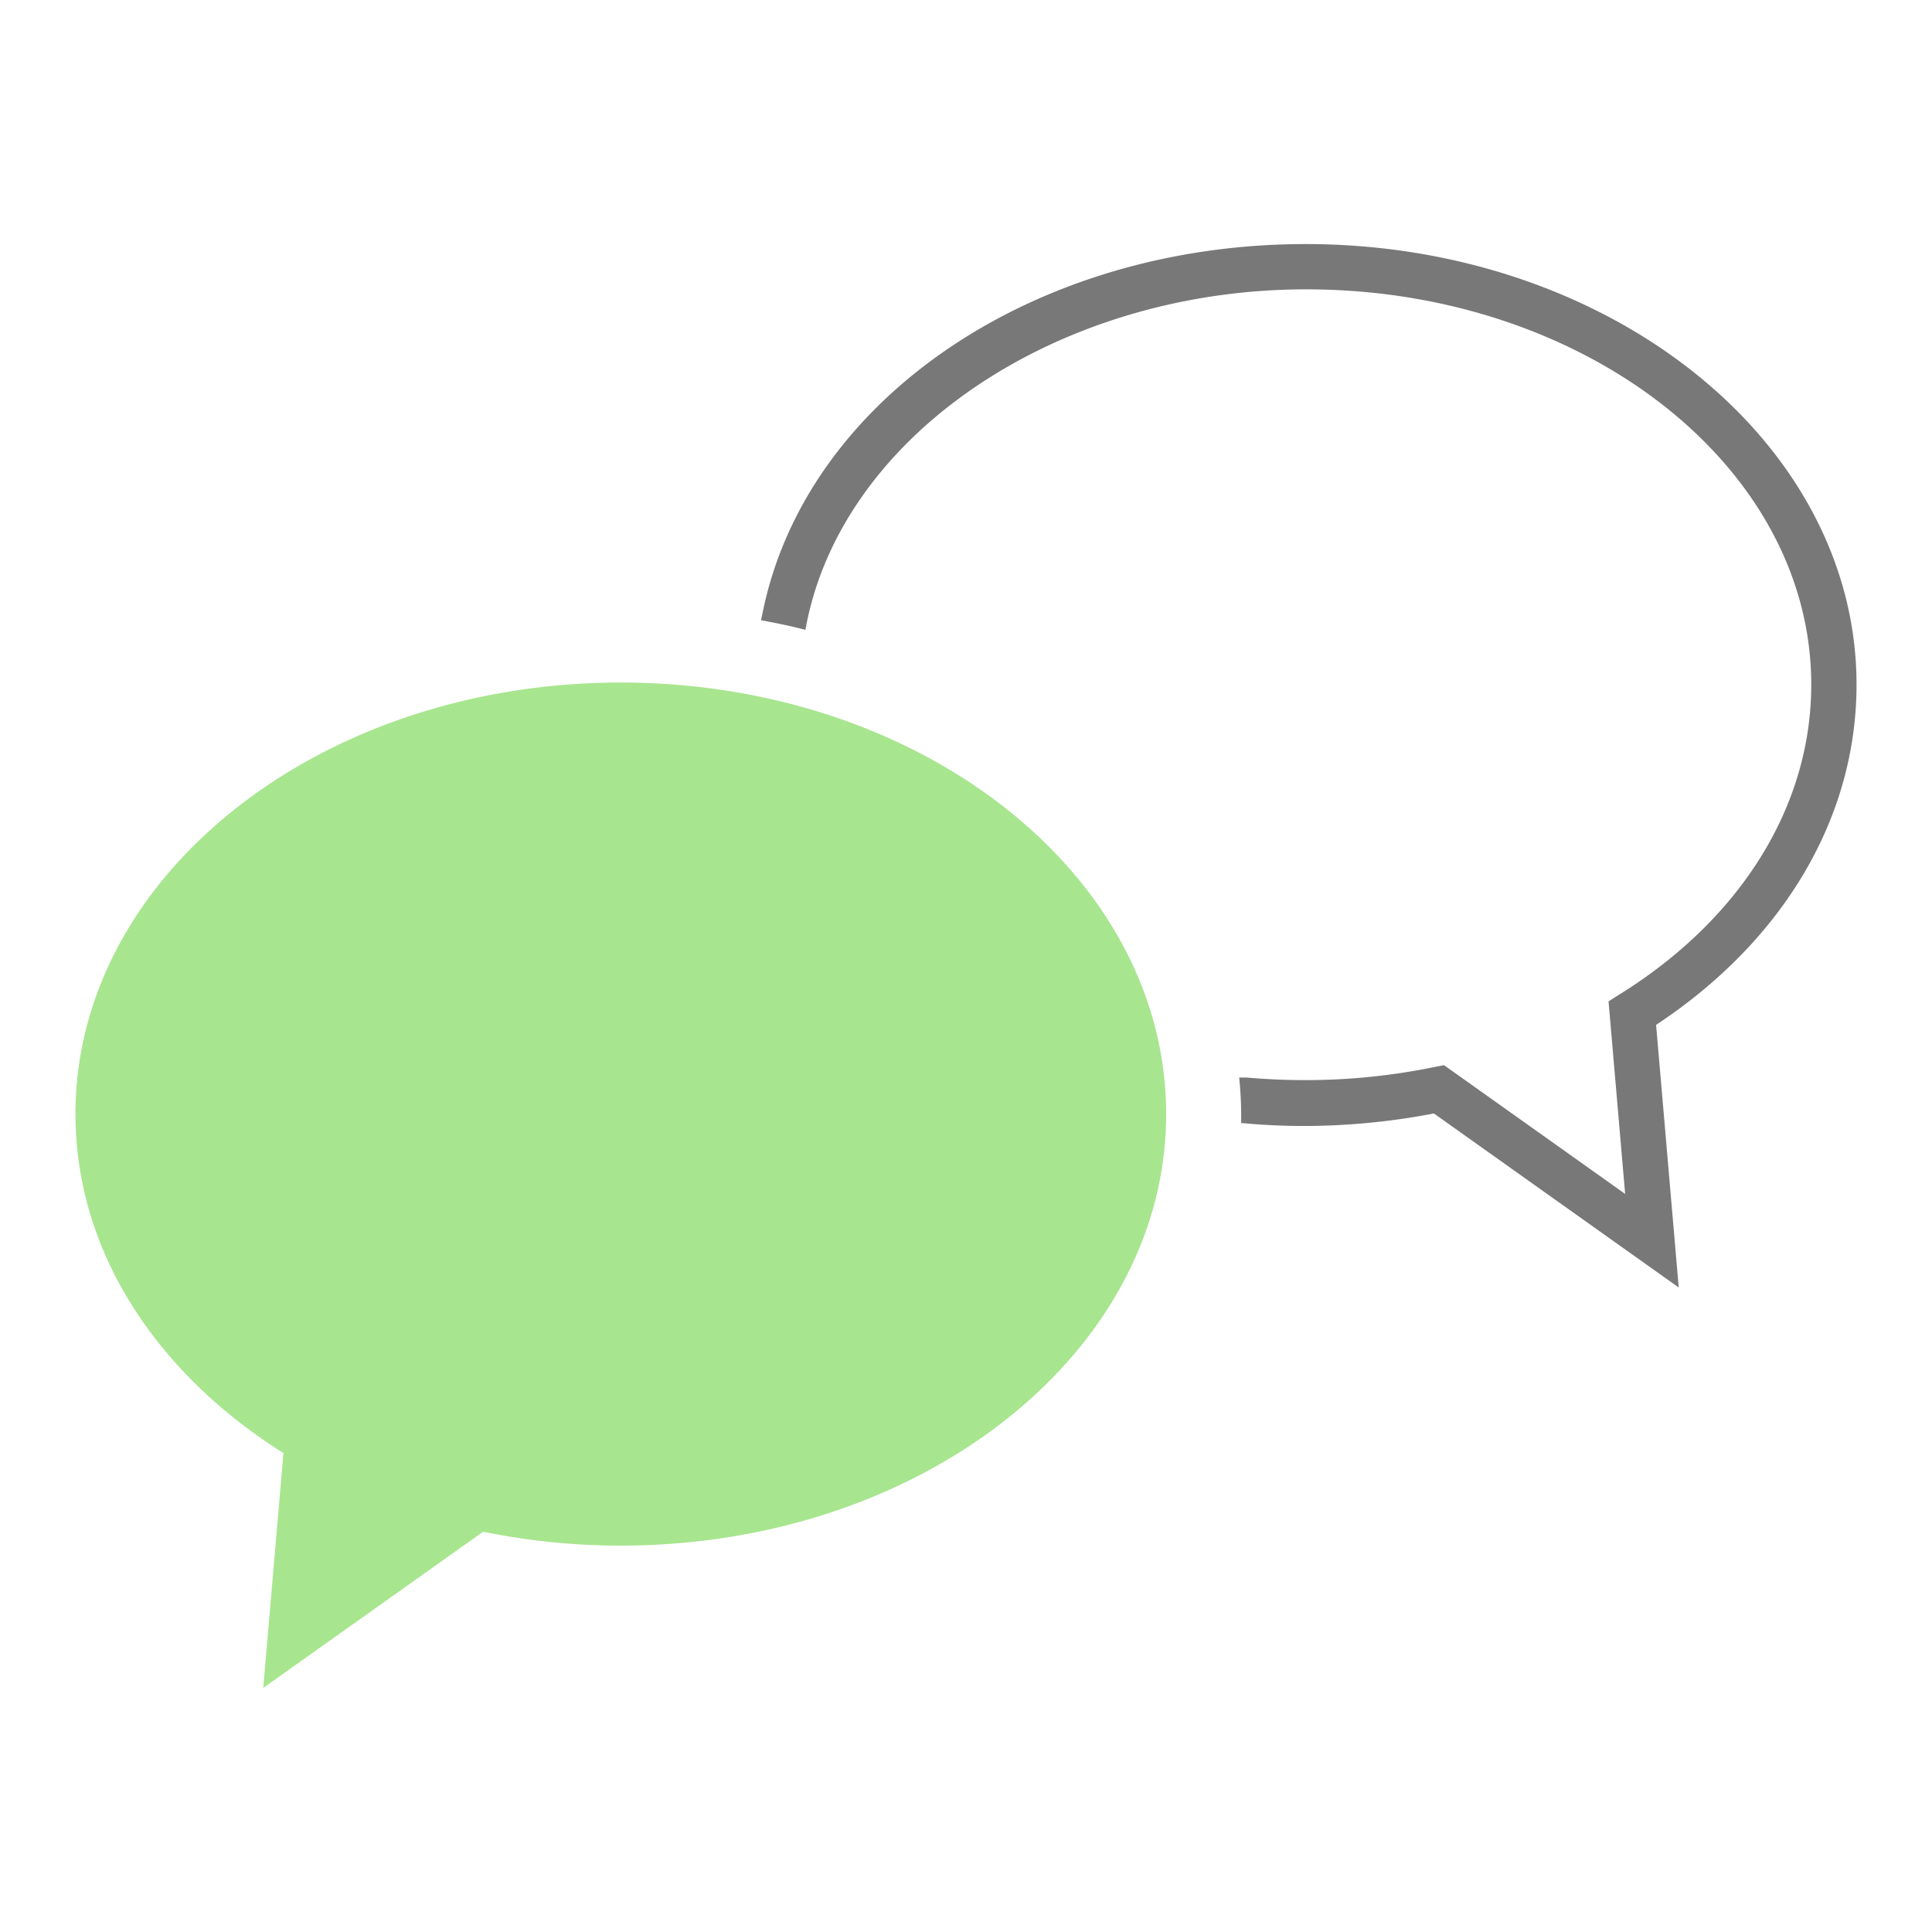 <svg id="Icons" xmlns="http://www.w3.org/2000/svg" viewBox="0 0 128 128"><defs><style>.cls-1{fill:#a8e58f;fill-rule:evenodd;}.cls-2{fill:#787878;}</style></defs><path class="cls-1" d="M18.78,96.27C10.39,91,5,82.92,5,73.81,5,58,21.19,45.22,41.13,45.22S77.26,58,77.26,73.81,61.07,102.4,41.13,102.4a45.2,45.2,0,0,1-9.12-.92L17.44,111.83Z"/><path class="cls-2" d="M123,45.36c0-16.1-16.37-29.19-36.5-29.19-18,0-33.2,10.32-36,24.55l-.08.37c1,.19,2,.39,2.94.64l.08-.42c2.52-12.62,16.75-22.14,33.1-22.14C105,19.17,120,30.92,120,45.36c0,8-4.61,15.47-12.65,20.49l-.78.49,1.1,12.76-12-8.53L95,70.7a42.26,42.26,0,0,1-8.53.86c-1.32,0-2.62-.06-3.87-.17l-.5,0c.08.82.13,1.64.13,2.47,0,.19,0,.37,0,.55h.11c1.34.13,2.74.19,4.15.19A45.92,45.92,0,0,0,95,73.77L111.22,85.3l-1.5-17.4C118.17,62.32,123,54.16,123,45.36Z"/></svg>